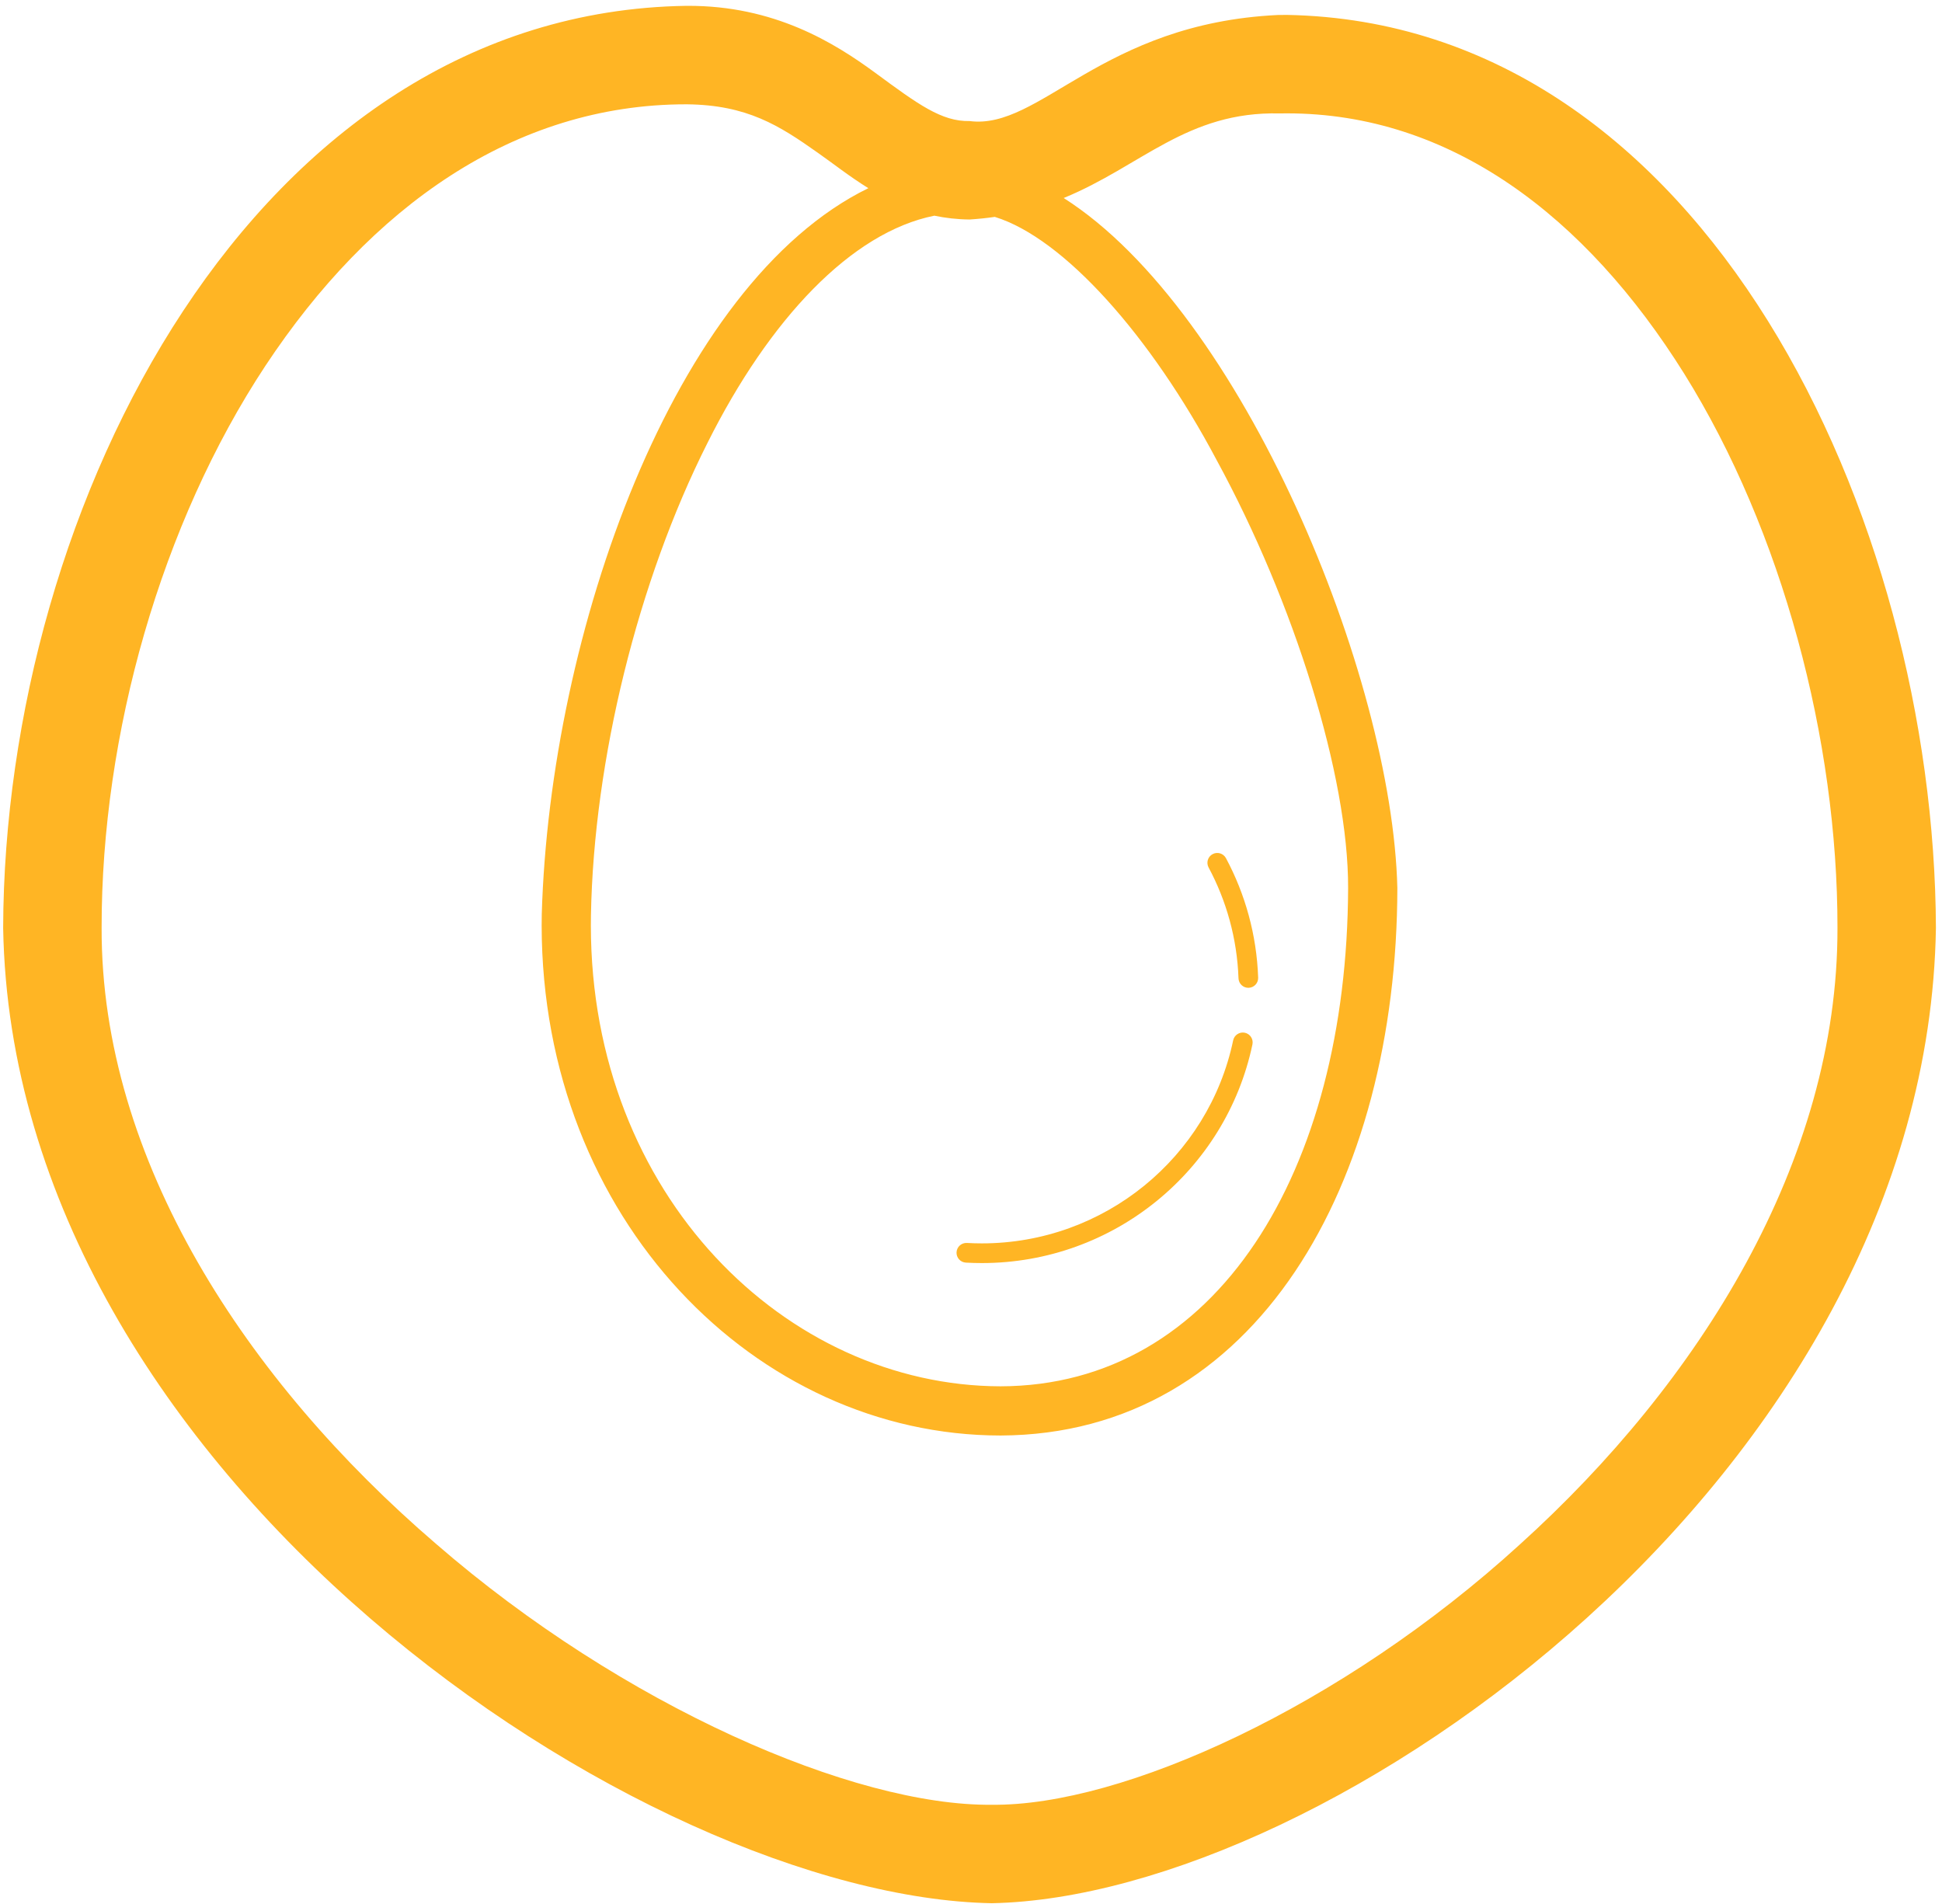 <svg style="height:1em;width:1.02em" viewBox="0 0 155 152" fill="none" xmlns="http://www.w3.org/2000/svg">
<path d="M102.716 1.19C102.478 1.19 102.241 1.192 102.001 1.197C87.9 1.87 83.024 10.398 77.385 9.664C75.163 9.714 73.276 8.332 69.861 5.816C66.579 3.406 61.785 0.433 54.846 0.466H54.767C20.304 0.982 0.327 40.325 0.232 74.082C0.983 117.812 51.366 151.425 79.152 151.939C106.08 151.414 153.836 117.643 154.535 74.082C154.409 41.436 136.174 1.804 102.716 1.19ZM77.385 17.524C78.087 17.479 78.756 17.408 79.4 17.315C84.902 19.009 91.849 26.801 97.125 36.755C103.295 48.09 107.634 61.955 107.607 70.898C107.524 93.507 97.128 110.633 79.86 110.673C62.746 110.635 47.166 95.444 47.152 73.897C47.152 73.619 47.154 73.338 47.159 73.058C47.383 60.673 50.905 46.374 56.462 35.36C61.407 25.474 67.948 18.545 74.574 17.219C75.451 17.402 76.383 17.514 77.385 17.524ZM121.321 123.295C107.119 136.263 89.562 144.199 79.152 144.079C68.173 144.191 49.724 136.215 34.769 123.231C19.682 110.268 8.039 92.611 8.093 74.082C8.076 58.597 12.854 41.793 21.173 29.195C29.545 16.544 41.023 8.325 54.767 8.327H54.815H54.831C59.631 8.384 62.177 10.008 65.265 12.192C66.48 13.044 67.792 14.086 69.305 15.023C53.724 22.627 43.883 50.572 43.232 72.982C43.225 73.288 43.223 73.593 43.223 73.896C43.259 97.364 60.344 114.59 79.861 114.601C100.306 114.519 111.507 94.407 111.538 70.898C111.138 53.998 99.168 24.881 84.901 15.808C91.108 13.261 94.739 8.879 102.144 9.055C102.335 9.053 102.526 9.05 102.717 9.05C115.762 9.041 126.565 17.231 134.446 29.844C142.269 42.389 146.693 59.057 146.675 74.08C146.719 92.703 135.647 110.351 121.321 123.295Z" fill="#FFB524" class="fill-path"/>
<path d="M98.856 78.101C98.871 78.536 99.235 78.874 99.668 78.859C100.102 78.845 100.441 78.481 100.425 78.047C100.306 74.625 99.392 71.38 97.855 68.509C97.648 68.127 97.173 67.981 96.791 68.187C96.406 68.391 96.263 68.868 96.468 69.252C97.896 71.919 98.742 74.926 98.856 78.101Z" fill="#FFB524" class="fill-path"/>
<path d="M77.086 100.798C77.516 100.823 77.946 100.834 78.371 100.834C88.885 100.834 97.85 93.45 99.969 83.378C100.057 82.953 99.786 82.536 99.36 82.446C98.937 82.358 98.519 82.628 98.43 83.054C96.468 92.395 88.135 99.262 78.371 99.262C77.976 99.262 77.576 99.251 77.176 99.228C76.742 99.204 76.371 99.534 76.346 99.968C76.321 100.401 76.654 100.772 77.086 100.798Z" fill="#FFB524" class="fill-path"/>
</svg>
